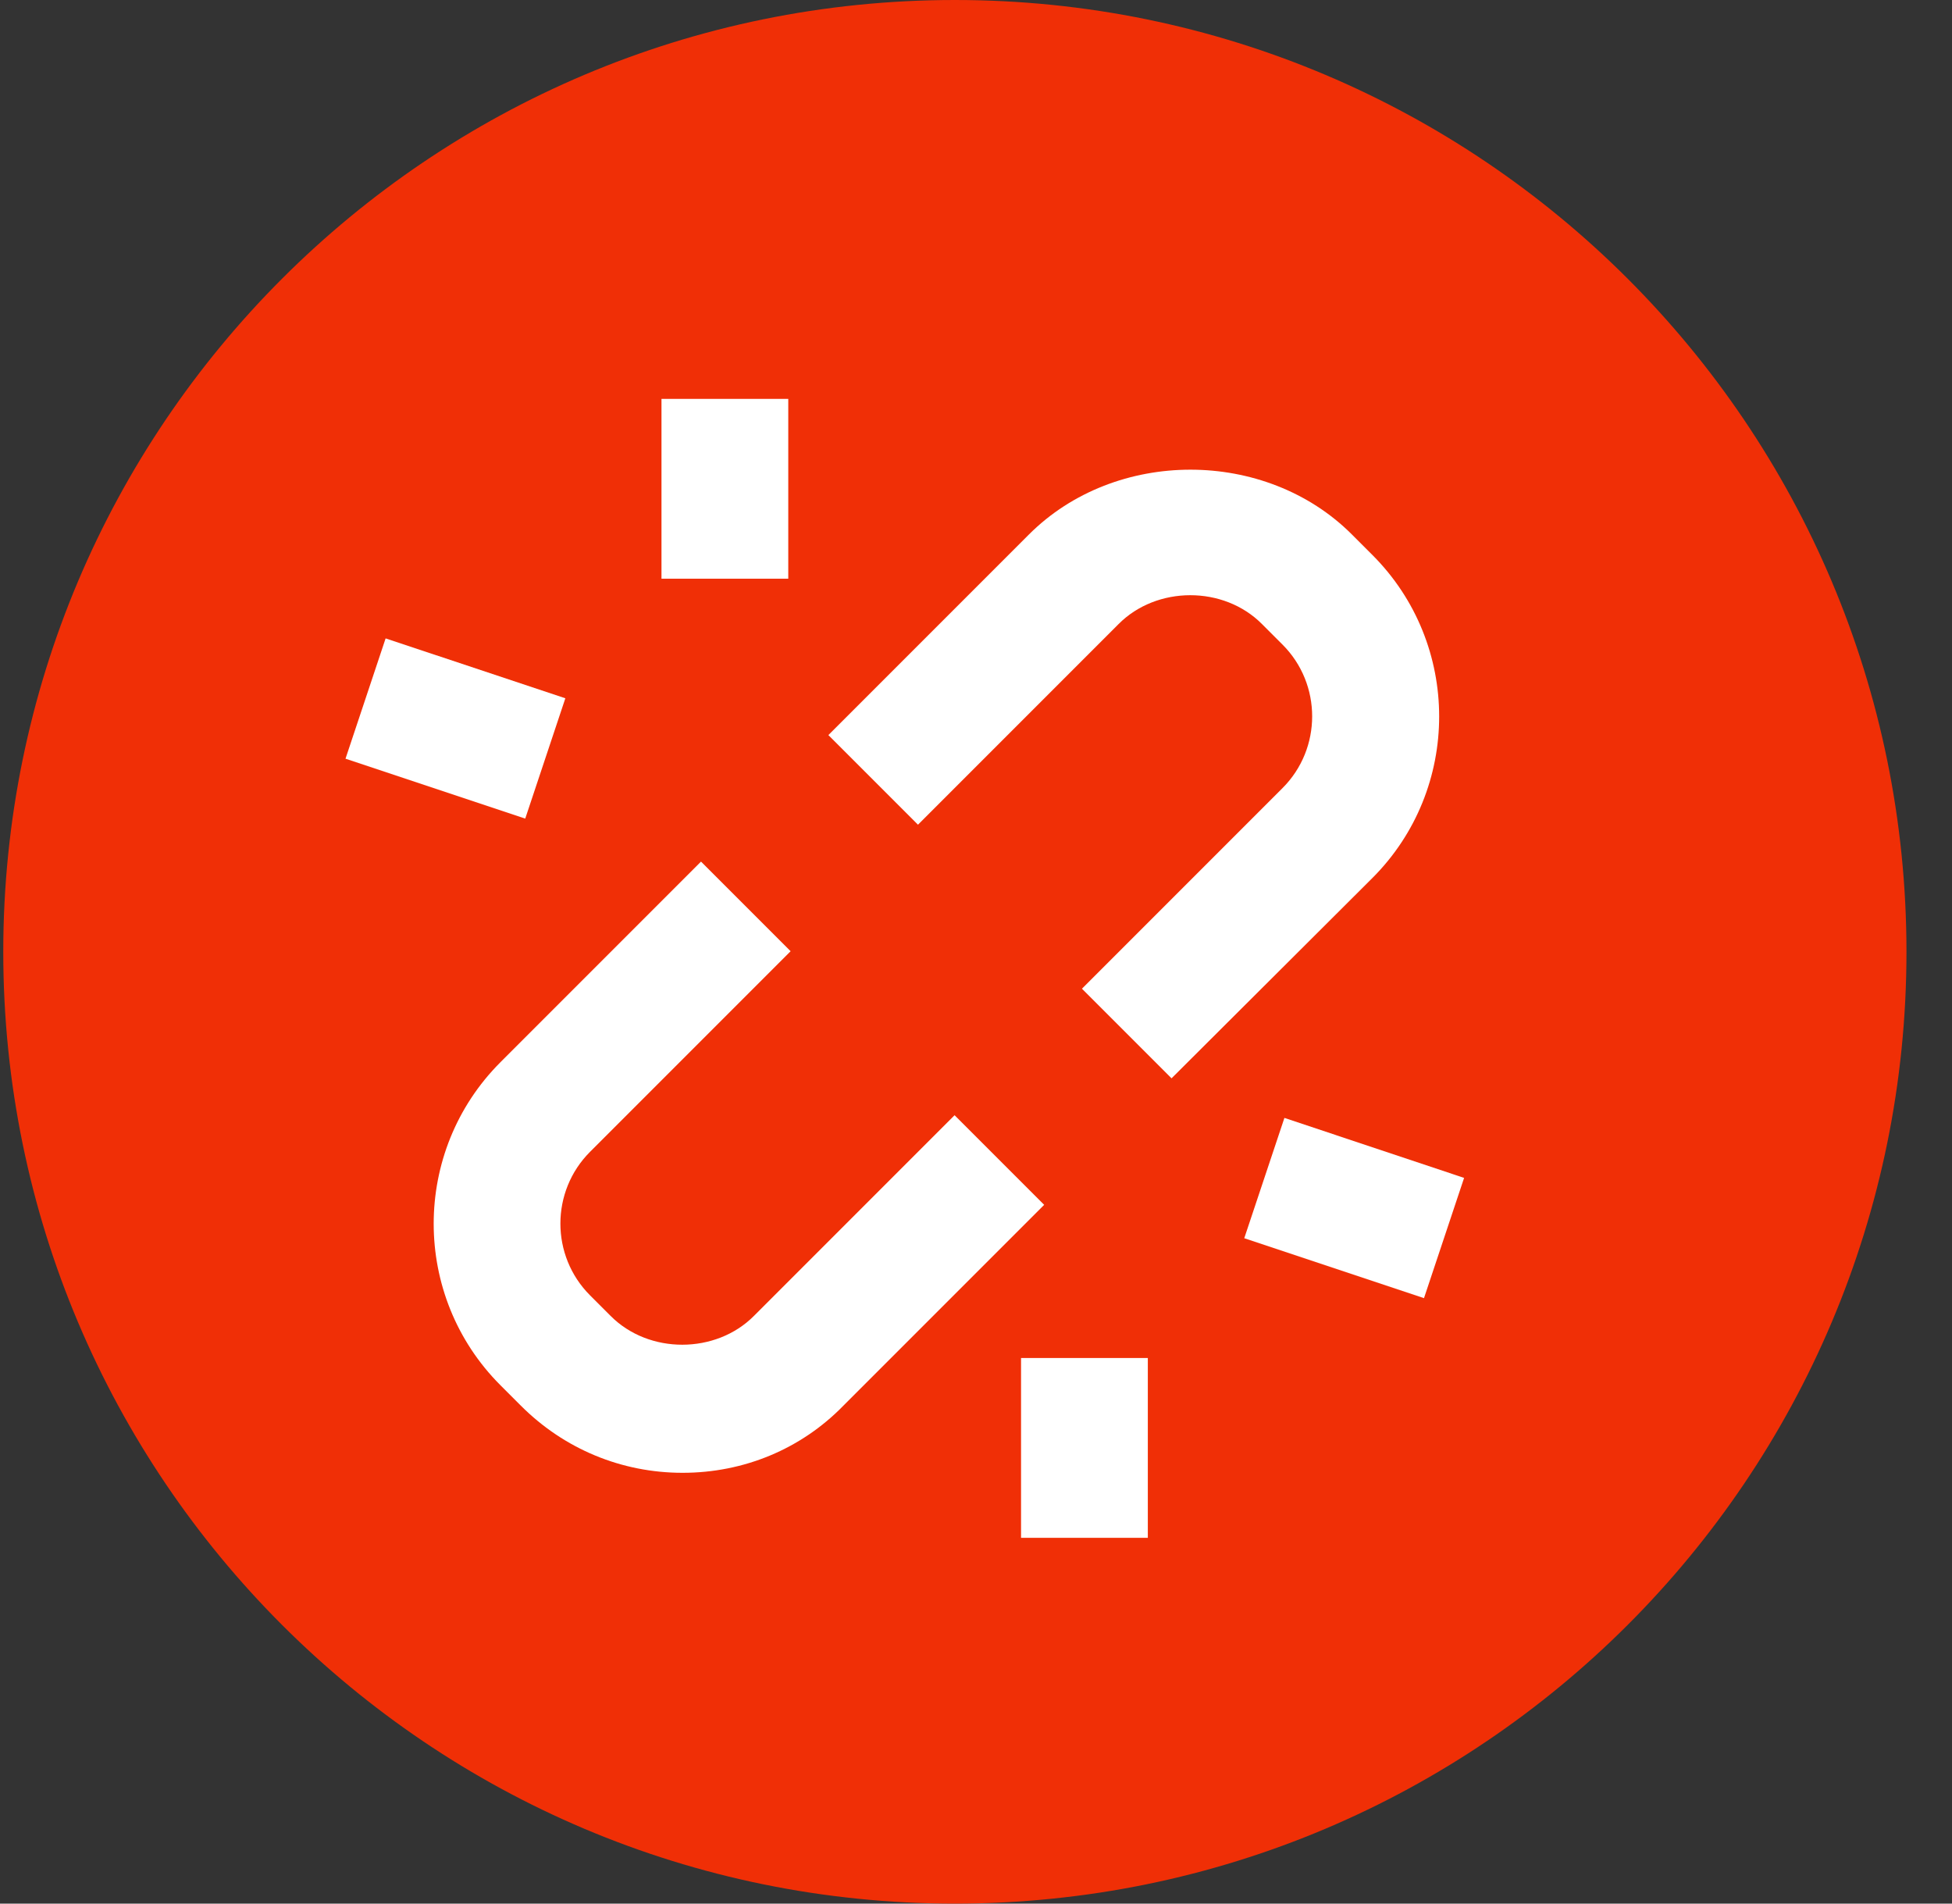 <svg width="40" height="39" viewBox="0 0 40 39" fill="none" xmlns="http://www.w3.org/2000/svg">
<rect x="0" y="0" width="40" height="39" fill="#333333" stroke="none"/>
<path d="M19.567 39C30.337 39 39.067 30.27 39.067 19.5C39.067 8.73 30.337 0 19.567 0C8.797 0 0.067 8.73 0.067 19.5C0.067 30.27 8.797 39 19.567 39Z" fill="#F02F06"/>
<path d="M16.153 8.172H13.555V11.856H16.153V8.172Z" fill="white"/>
<path d="M7.902 13.079L7.08 15.544L10.763 16.771L11.585 14.306L7.902 13.079Z" fill="white"/>
<path d="M23.521 27.822H20.923V31.506H23.521V27.822Z" fill="white"/>
<path d="M26.32 22.903L25.497 25.368L29.18 26.596L30.002 24.132L26.32 22.903Z" fill="white"/>
<path d="M24.007 22.092L22.171 20.256L26.281 16.146C27.091 15.336 27.091 14.016 26.281 13.206L25.861 12.786C25.075 11.994 23.701 12 22.921 12.786L18.811 16.896L16.975 15.06L21.085 10.95C22.855 9.18 25.933 9.18 27.703 10.95L28.123 11.37C29.947 13.194 29.947 16.164 28.123 17.988L24.007 22.092Z" fill="white"/>
<path d="M13.987 30.174C12.739 30.174 11.563 29.688 10.675 28.8L10.255 28.38C8.431 26.556 8.431 23.586 10.255 21.762L14.365 17.652L16.201 19.488L12.091 23.598C11.281 24.408 11.281 25.728 12.091 26.538L12.511 26.958C13.297 27.75 14.671 27.744 15.451 26.958L19.561 22.848L21.397 24.684L17.287 28.794C16.417 29.688 15.241 30.174 13.987 30.174Z" fill="white"/>
</svg>
